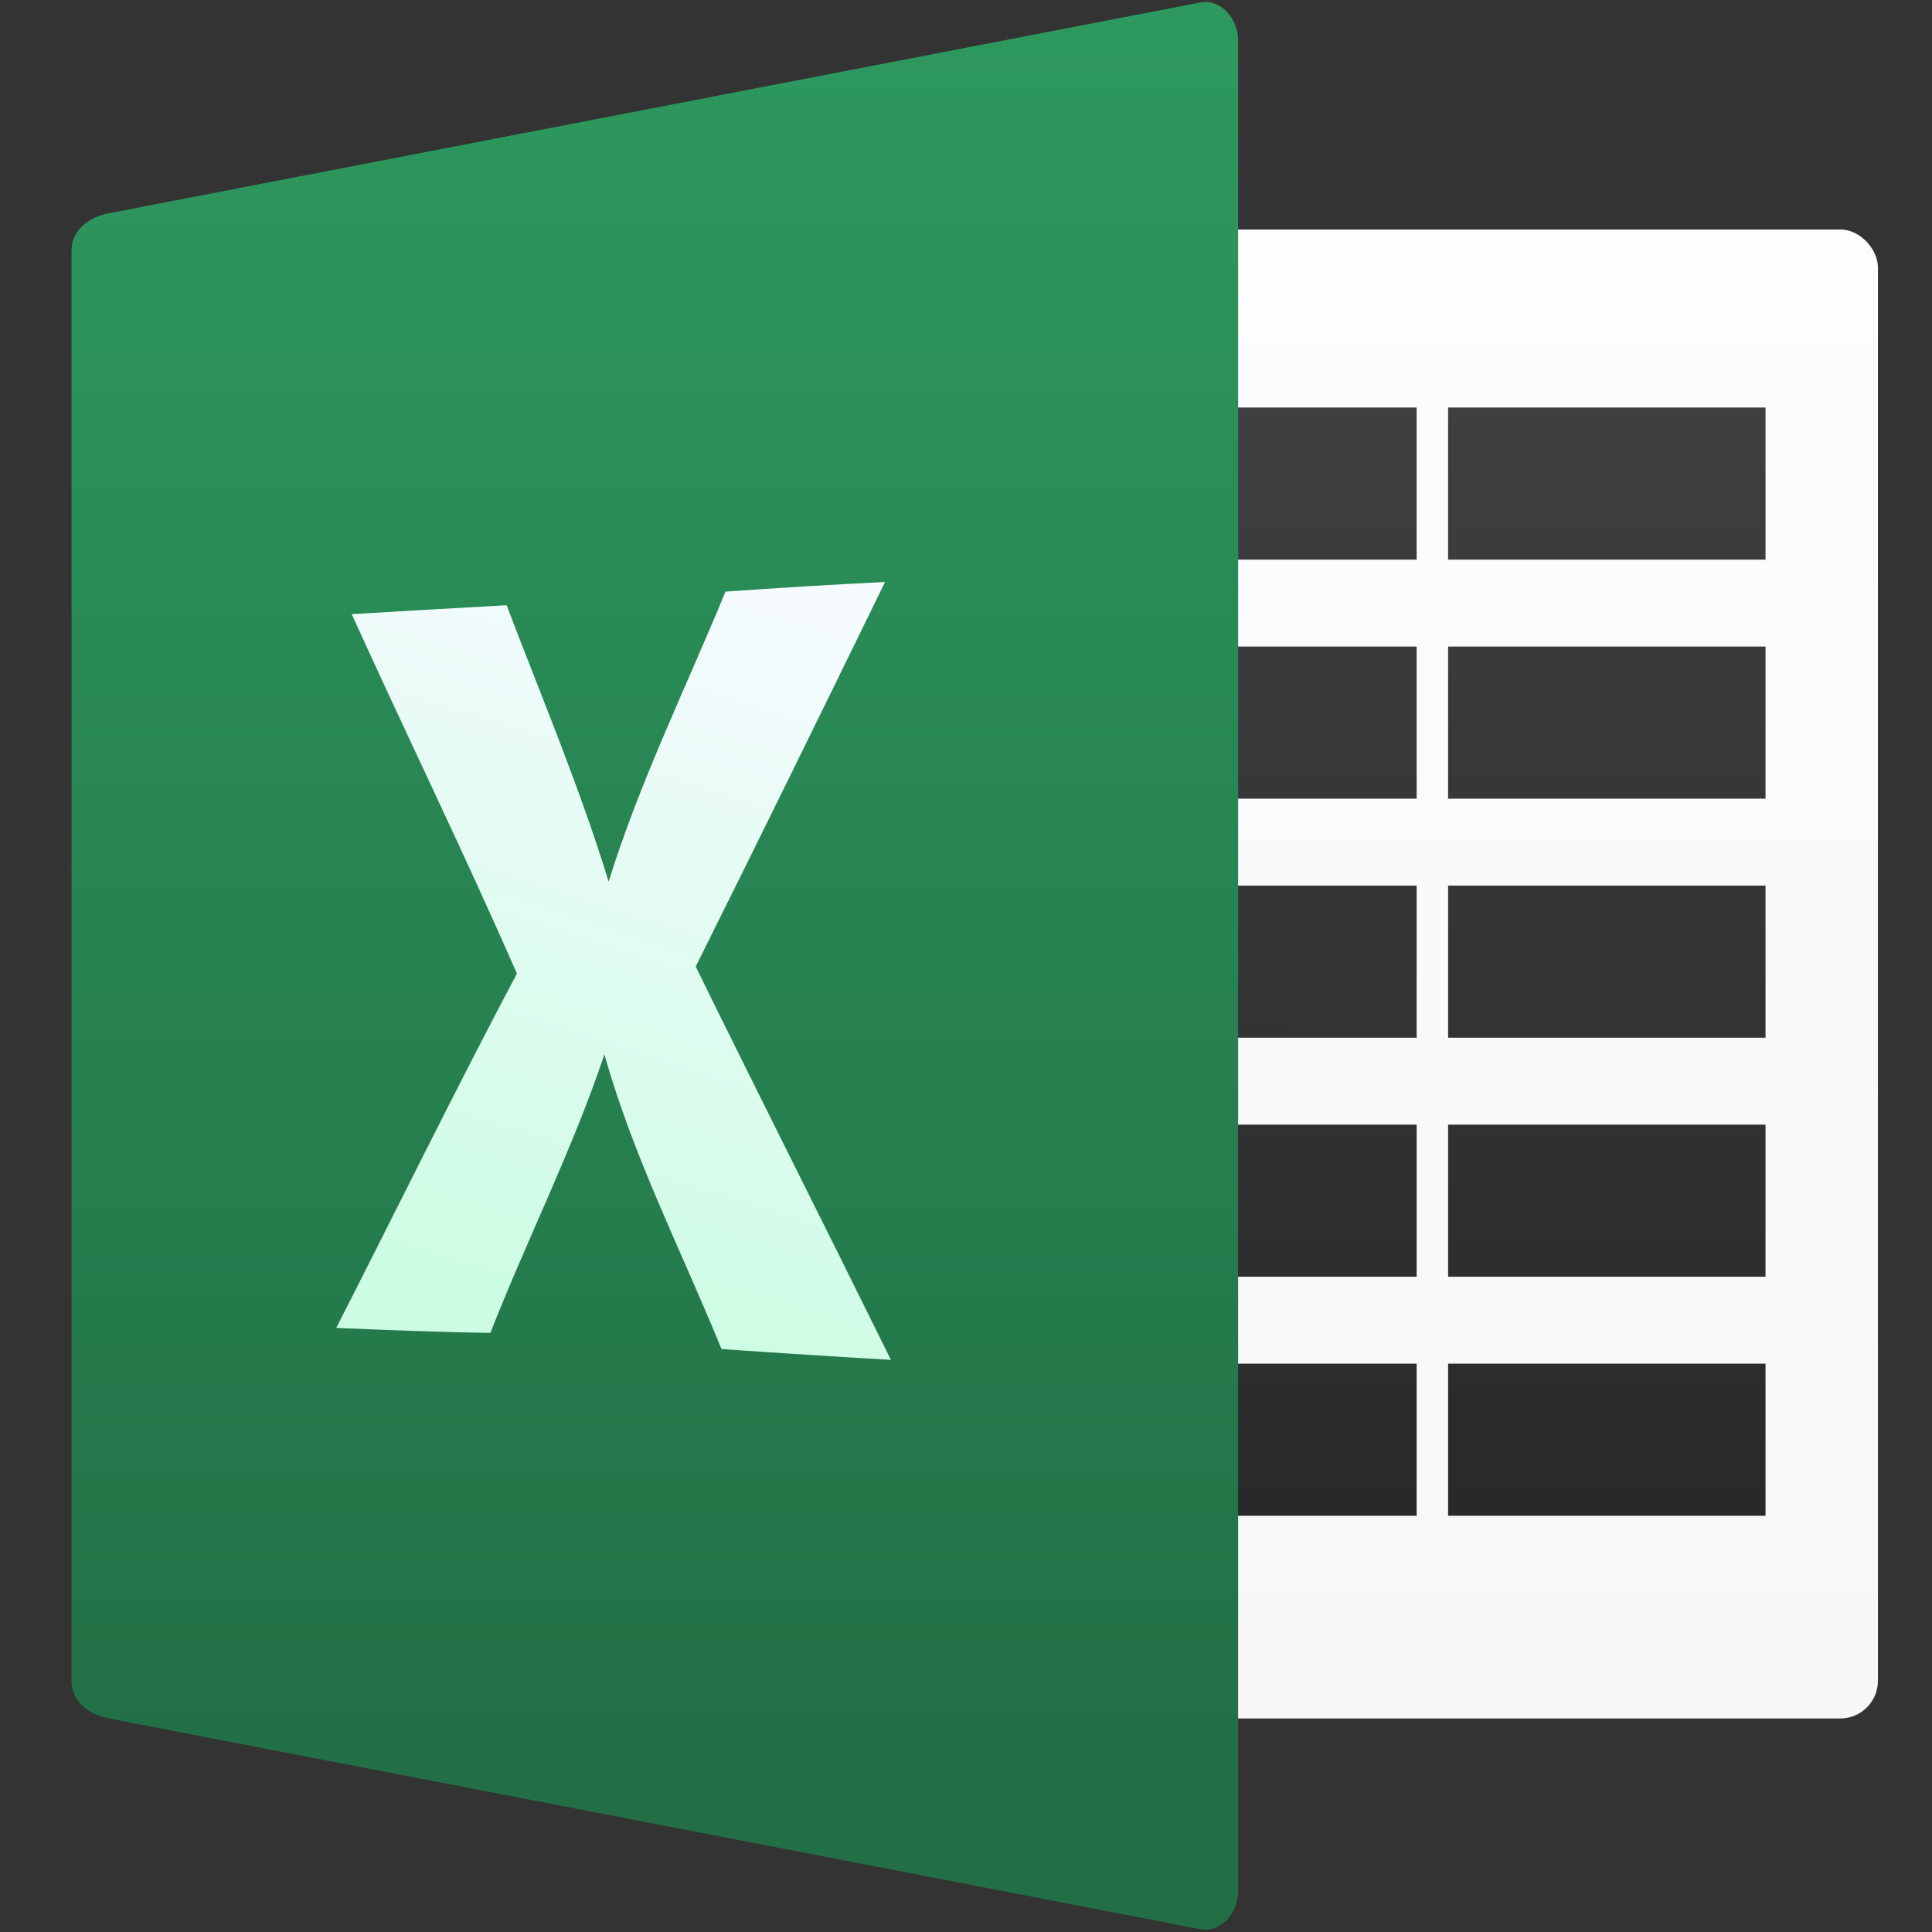 <?xml version="1.0" encoding="UTF-8" standalone="no"?>
<svg
   xmlns:dc="http://purl.org/dc/elements/1.1/"
   xmlns:cc="http://creativecommons.org/ns#"
   xmlns:rdf="http://www.w3.org/1999/02/22-rdf-syntax-ns#"
   xmlns:svg="http://www.w3.org/2000/svg"
   xmlns="http://www.w3.org/2000/svg"
   xmlns:xlink="http://www.w3.org/1999/xlink"
   xmlns:sodipodi="http://sodipodi.sourceforge.net/DTD/sodipodi-0.dtd"
   xmlns:inkscape="http://www.inkscape.org/namespaces/inkscape"
   width="48"
   viewBox="0 0 13.547 13.547"
   height="48"
   id="svg2"
   version="1.1"
   inkscape:version="0.91 r13725"
   sodipodi:docname="ms-excel.svg">
  <rect x="0" y="0" width="13.547" height="13.547" fill="#333333" stroke="none"/>
  <sodipodi:namedview
     pagecolor="#585858"
     bordercolor="#666666"
     borderopacity="1"
     objecttolerance="10"
     gridtolerance="10"
     guidetolerance="10"
     inkscape:pageopacity="0"
     inkscape:pageshadow="2"
     inkscape:window-width="1366"
     inkscape:window-height="685"
     id="namedview18"
     showgrid="false"
     inkscape:showpageshadow="false"
     borderlayer="true"
     inkscape:zoom="5.6568543"
     inkscape:cx="-14.858076"
     inkscape:cy="39.255889"
     inkscape:window-x="0"
     inkscape:window-y="0"
     inkscape:window-maximized="1"
     inkscape:current-layer="svg2">
    <inkscape:grid
       type="xygrid"
       id="grid2999" />
  </sodipodi:namedview>
  <defs
     id="defs4">
    <linearGradient
       inkscape:collect="always"
       xlink:href="#linearGradient4171"
       id="linearGradient4214"
       gradientUnits="userSpaceOnUse"
       gradientTransform="translate(66.04,-0.564)"
       x1="-440.267"
       y1="30.48"
       x2="-440.267"
       y2="-25.964" />
    <linearGradient
       inkscape:collect="always"
       id="linearGradient4171">
      <stop
         style="stop-color:#f7f7f7;stop-opacity:1"
         offset="0"
         id="stop4173" />
      <stop
         style="stop-color:#fcfdfc;stop-opacity:1"
         offset="1"
         id="stop4175" />
    </linearGradient>
    <linearGradient
       inkscape:collect="always"
       xlink:href="#linearGradient4238"
       id="linearGradient4279"
       x1="-475.468"
       y1="80.486"
       x2="-475.255"
       y2="-68.122"
       gradientUnits="userSpaceOnUse" />
    <linearGradient
       inkscape:collect="always"
       id="linearGradient4238">
      <stop
         style="stop-color:#29292b;stop-opacity:1"
         offset="0"
         id="stop4240" />
      <stop
         style="stop-color:#3f3f3f;stop-opacity:1"
         offset="1"
         id="stop4242" />
    </linearGradient>
    <linearGradient
       inkscape:collect="always"
       xlink:href="#linearGradient4218"
       id="linearGradient4320-5"
       gradientUnits="userSpaceOnUse"
       gradientTransform="translate(66.04,-0.564)"
       x1="-471.311"
       y1="33.302"
       x2="-471.311"
       y2="-34.431" />
    <linearGradient
       inkscape:collect="always"
       id="linearGradient4218">
      <stop
         style="stop-color:#226f45;stop-opacity:1"
         offset="0"
         id="stop4220" />
      <stop
         style="stop-color:#2d995f;stop-opacity:1"
         offset="1"
         id="stop4222" />
    </linearGradient>
    <linearGradient
       inkscape:collect="always"
       xlink:href="#linearGradient4239"
       id="linearGradient4236"
       x1="-183.562"
       y1="14.926"
       x2="-175.024"
       y2="-11.742"
       gradientUnits="userSpaceOnUse"
       gradientTransform="translate(16.933,0)" />
    <linearGradient
       id="linearGradient4239">
      <stop
         style="stop-color:#cdfce4;stop-opacity:1"
         offset="0"
         id="stop4241" />
      <stop
         style="stop-color:#f6fbff;stop-opacity:1"
         offset="1"
         id="stop4243" />
    </linearGradient>
  </defs>
  <g
     id="g4312"
     transform="matrix(0.187,0,0,0.187,35.122,6.367)">
    <g
       transform="translate(241.302,0.474)"
       id="g4264-1-8">
      <rect
         style="color:#000000;clip-rule:nonzero;display:inline;overflow:visible;visibility:visible;opacity:1;isolation:auto;mix-blend-mode:normal;color-interpolation:sRGB;color-interpolation-filters:linearRGB;solid-color:#000000;solid-opacity:1;fill:url(#linearGradient4214);fill-opacity:1;fill-rule:evenodd;stroke:none;stroke-width:1;stroke-linecap:round;stroke-linejoin:round;stroke-miterlimit:4;stroke-dasharray:none;stroke-dashoffset:0;stroke-opacity:1;color-rendering:auto;image-rendering:auto;shape-rendering:auto;text-rendering:auto;enable-background:accumulate"
         id="rect4158-1-6"
         width="35.278"
         height="55.831"
         x="-393.982"
         y="-25.916"
         ry="1.411" />
    </g>
    <g
       id="g4303"
       transform="matrix(0.85,0,0,0.814,-290.747,-32.586)">
      <path
         style="fill:url(#linearGradient4279);fill-opacity:1"
         id="path16"
         transform="matrix(0.332,0,0,0.347,341.973,40.024)"
         d="m -519.244,-66.42 0,20.193 42.176,0 0,-20.193 -42.176,0 z m 46.357,0 0,20.193 42.176,0 0,-20.193 -42.176,0 z m -46.357,31.732 0,20.193 42.176,0 0,-20.193 -42.176,0 z m 46.357,0 0,20.193 42.176,0 0,-20.193 -42.176,0 z m -46.357,31.732 0,20.193 42.176,0 0,-20.193 -42.176,0 z m 46.357,0 0,20.193 42.176,0 0,-20.193 -42.176,0 z m -46.357,31.732 0,20.193 42.176,0 0,-20.193 -42.176,0 z m 46.357,0 0,20.193 42.176,0 0,-20.193 -42.176,0 z m -46.357,31.732 0,20.193 42.176,0 0,-20.193 -42.176,0 z m 46.357,0 0,20.193 42.176,0 0,-20.193 -42.176,0 z"
         inkscape:connector-curvature="0" />
    </g>
    <g
       transform="translate(-80.867,0.575)"
       id="g4477-8" />
    <g
       id="g4308">
      <path
         style="color:#000000;clip-rule:nonzero;display:inline;overflow:visible;visibility:visible;opacity:1;isolation:auto;mix-blend-mode:normal;color-interpolation:sRGB;color-interpolation-filters:linearRGB;solid-color:#000000;solid-opacity:1;fill:url(#linearGradient4320-5);fill-opacity:1;fill-rule:evenodd;stroke:none;stroke-width:1;stroke-linecap:round;stroke-linejoin:round;stroke-miterlimit:4;stroke-dasharray:none;stroke-dashoffset:0;stroke-opacity:1;color-rendering:auto;image-rendering:auto;shape-rendering:auto;text-rendering:auto;enable-background:accumulate"
         d="m -425.027,-26.529 40.922,-7.902 c 0.768,-0.148 1.411,0.629 1.411,1.411 l 0,69.427 c 0,0.782 -0.644,1.559 -1.411,1.411 l -40.922,-7.902 c -0.768,-0.148 -1.411,-0.629 -1.411,-1.411 l 0,-53.622 c 0,-0.782 0.644,-1.263 1.411,-1.411 z"
         id="rect4160-0-5"
         inkscape:connector-curvature="0"
         sodipodi:nodetypes="sssssssss"
         transform="translate(241.302,0.474)" />
      <path
         inkscape:connector-curvature="0"
         style="fill:url(#linearGradient4236);fill-opacity:1"
         d="m -160.615,-11.864 c 1.988,-0.141 3.986,-0.264 5.983,-0.361 -2.349,4.813 -4.707,9.625 -7.1,14.421 2.42,4.927 4.892,9.819 7.32,14.746 -2.12,-0.123 -4.232,-0.255 -6.352,-0.405 -1.496,-3.669 -3.317,-7.215 -4.39,-11.051 -1.197,3.572 -2.903,6.942 -4.276,10.444 -1.927,-0.026 -3.854,-0.106 -5.781,-0.185 2.261,-4.426 4.443,-8.886 6.775,-13.286 -1.98,-4.531 -4.153,-8.974 -6.194,-13.479 1.936,-0.114 3.871,-0.229 5.807,-0.334 1.311,3.44 2.745,6.836 3.827,10.364 1.161,-3.739 2.895,-7.259 4.382,-10.875 z"
         id="path18" />
    </g>
  </g>
</svg>
